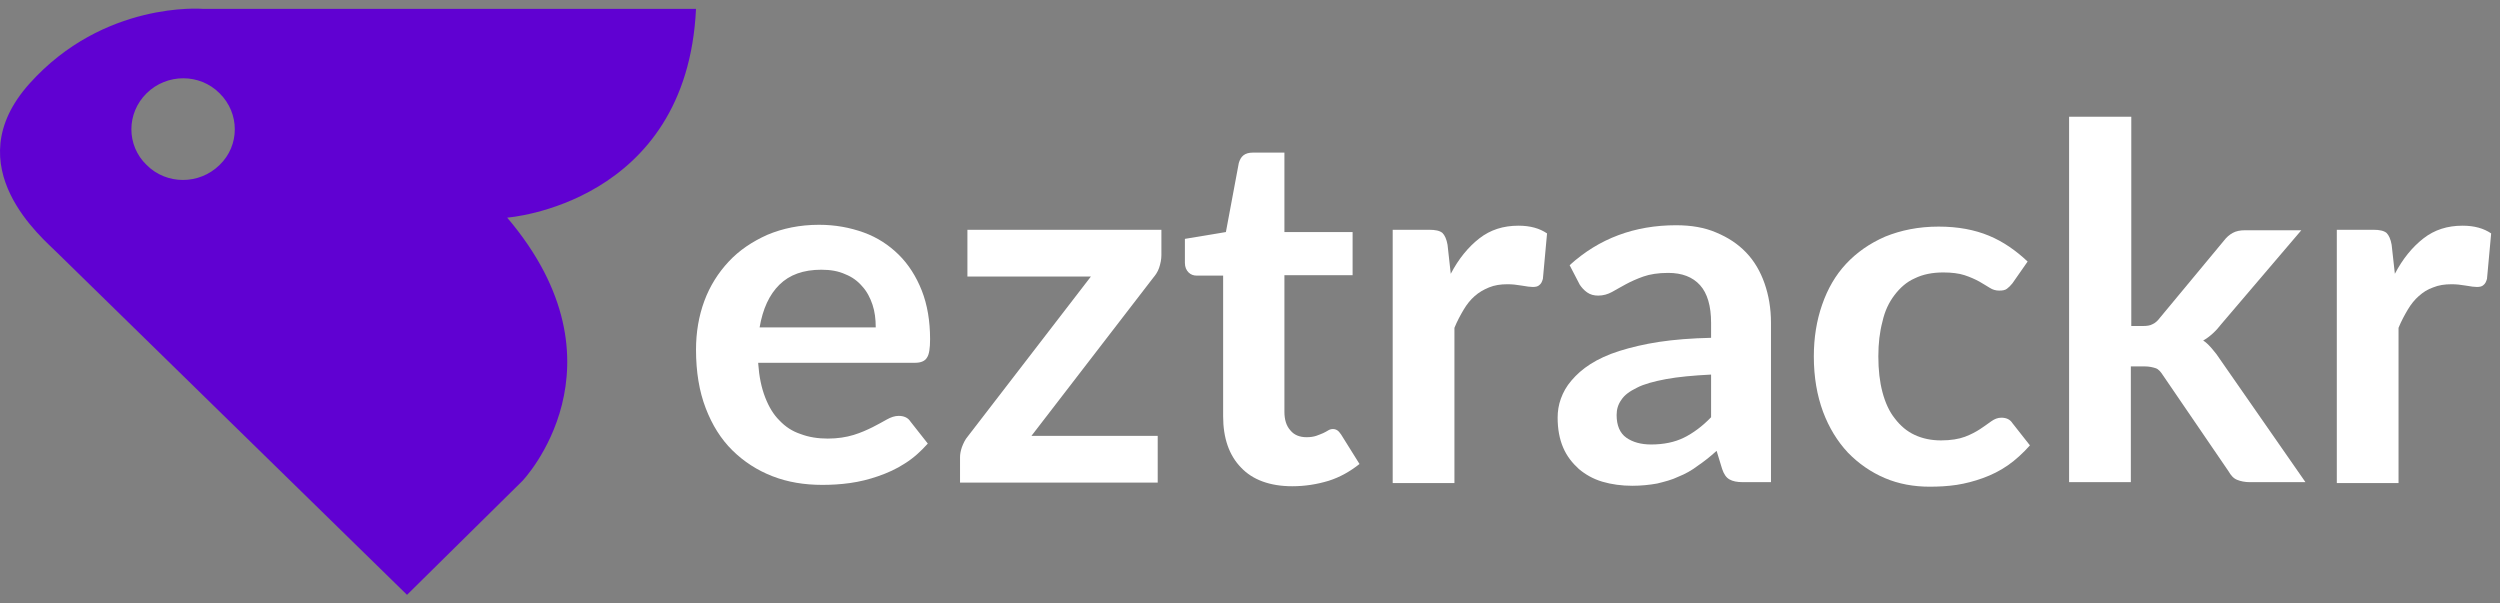 <svg width="145" height="35" viewBox="0 0 145 35" fill="none" xmlns="http://www.w3.org/2000/svg">
<rect x="0" y="0" width="145" height="35" fill="#808080" stroke="none"/>
<g clip-path="url(#clip0_301_1053)">
<path d="M1.703 4.857C-2.608 9.674 2.533 13.86 3.309 14.65L23.607 34.5L30.301 27.892C30.301 27.892 36.701 21.205 29.417 12.623C29.417 12.623 39.834 11.859 40.369 0.513H11.744C11.744 0.513 6.014 0.039 1.703 4.857ZM8.504 5.409C9.683 4.251 11.584 4.251 12.735 5.409C13.913 6.568 13.913 8.437 12.735 9.569C11.557 10.727 9.656 10.727 8.504 9.569C7.326 8.437 7.326 6.568 8.504 5.409Z" fill="#6001D2"/>
<path d="M43.977 21.094C44.031 21.857 44.164 22.489 44.378 23.042C44.592 23.595 44.859 24.042 45.206 24.384C45.554 24.753 45.955 25.016 46.436 25.174C46.917 25.358 47.451 25.438 48.012 25.438C48.574 25.438 49.081 25.358 49.509 25.227C49.937 25.095 50.284 24.937 50.605 24.779C50.925 24.621 51.193 24.463 51.433 24.332C51.674 24.2 51.887 24.121 52.128 24.121C52.422 24.121 52.662 24.226 52.796 24.437L53.812 25.727C53.411 26.175 52.983 26.57 52.475 26.885C51.994 27.201 51.46 27.438 50.925 27.622C50.391 27.807 49.856 27.939 49.295 28.017C48.734 28.096 48.199 28.123 47.692 28.123C46.649 28.123 45.687 27.965 44.806 27.622C43.924 27.28 43.149 26.78 42.48 26.122C41.812 25.464 41.305 24.648 40.931 23.674C40.556 22.7 40.369 21.568 40.369 20.277C40.369 19.277 40.53 18.329 40.85 17.461C41.171 16.592 41.652 15.828 42.267 15.17C42.881 14.512 43.63 14.012 44.511 13.617C45.393 13.248 46.382 13.038 47.505 13.038C48.44 13.038 49.295 13.196 50.097 13.485C50.899 13.775 51.567 14.223 52.128 14.775C52.689 15.328 53.143 16.039 53.464 16.855C53.785 17.671 53.945 18.619 53.945 19.672C53.945 20.199 53.892 20.567 53.758 20.751C53.651 20.936 53.411 21.041 53.09 21.041H43.977V21.094ZM50.792 18.961C50.792 18.514 50.738 18.066 50.605 17.671C50.471 17.276 50.284 16.908 50.017 16.618C49.749 16.302 49.429 16.065 49.028 15.907C48.627 15.723 48.173 15.644 47.638 15.644C46.596 15.644 45.794 15.934 45.206 16.513C44.618 17.092 44.244 17.908 44.057 18.988H50.792V18.961Z" fill="white"/>
<path d="M67.361 14.802C67.361 15.039 67.307 15.302 67.227 15.539C67.147 15.776 67.013 15.96 66.88 16.118L59.825 25.279H67.147V27.991H55.682V26.517C55.682 26.359 55.709 26.175 55.789 25.938C55.869 25.727 55.976 25.49 56.136 25.306L63.272 16.039H56.11V13.327H67.361V14.802Z" fill="white"/>
<path d="M74.951 28.202C73.668 28.202 72.652 27.833 71.984 27.122C71.289 26.411 70.942 25.411 70.942 24.147V15.986H69.419C69.231 15.986 69.071 15.934 68.938 15.802C68.804 15.67 68.724 15.486 68.724 15.249V13.854L71.102 13.459L71.85 9.457C71.904 9.273 71.984 9.115 72.118 9.01C72.251 8.904 72.438 8.852 72.652 8.852H74.496V13.459H78.451V15.96H74.496V23.884C74.496 24.332 74.603 24.7 74.844 24.963C75.057 25.227 75.378 25.358 75.779 25.358C75.993 25.358 76.18 25.332 76.34 25.279C76.501 25.227 76.607 25.174 76.741 25.122C76.848 25.069 76.955 25.016 77.035 24.963C77.115 24.911 77.222 24.884 77.302 24.884C77.409 24.884 77.489 24.911 77.57 24.963C77.65 25.016 77.703 25.095 77.783 25.2L78.852 26.912C78.318 27.333 77.73 27.675 77.062 27.886C76.367 28.096 75.672 28.202 74.951 28.202Z" fill="white"/>
<path d="M84.144 15.881C84.598 15.012 85.159 14.328 85.8 13.828C86.442 13.327 87.19 13.09 88.072 13.09C88.767 13.09 89.301 13.248 89.729 13.538L89.488 16.171C89.435 16.355 89.382 16.46 89.275 16.539C89.195 16.618 89.061 16.644 88.901 16.644C88.767 16.644 88.553 16.618 88.259 16.565C87.966 16.513 87.698 16.486 87.431 16.486C87.03 16.486 86.682 16.539 86.362 16.671C86.041 16.802 85.774 16.96 85.534 17.171C85.293 17.381 85.079 17.645 84.892 17.961C84.705 18.277 84.518 18.619 84.357 19.014V28.017H80.776V13.327H82.887C83.261 13.327 83.502 13.38 83.662 13.511C83.796 13.643 83.903 13.88 83.957 14.196L84.144 15.881Z" fill="white"/>
<path d="M91.039 15.381C92.749 13.827 94.807 13.064 97.212 13.064C98.093 13.064 98.869 13.196 99.537 13.485C100.231 13.775 100.793 14.143 101.273 14.643C101.755 15.144 102.102 15.749 102.343 16.434C102.583 17.118 102.717 17.882 102.717 18.724V27.965H101.086C100.74 27.965 100.499 27.912 100.312 27.807C100.125 27.701 99.991 27.517 99.884 27.201L99.563 26.148C99.189 26.49 98.815 26.78 98.467 27.017C98.121 27.28 97.746 27.491 97.345 27.649C96.971 27.833 96.544 27.938 96.116 28.044C95.689 28.123 95.181 28.175 94.673 28.175C94.058 28.175 93.471 28.096 92.936 27.938C92.401 27.78 91.947 27.517 91.573 27.201C91.198 26.859 90.878 26.464 90.665 25.964C90.45 25.464 90.343 24.884 90.343 24.226C90.343 23.858 90.397 23.489 90.531 23.121C90.665 22.752 90.852 22.41 91.146 22.068C91.439 21.725 91.787 21.409 92.241 21.12C92.695 20.83 93.256 20.567 93.925 20.356C94.593 20.146 95.368 19.961 96.223 19.83C97.105 19.698 98.093 19.619 99.243 19.593V18.724C99.243 17.75 99.029 17.013 98.602 16.539C98.174 16.065 97.559 15.828 96.757 15.828C96.17 15.828 95.689 15.907 95.314 16.039C94.94 16.17 94.593 16.328 94.299 16.486C94.004 16.644 93.738 16.802 93.497 16.934C93.256 17.066 92.99 17.145 92.695 17.145C92.455 17.145 92.241 17.092 92.054 16.96C91.867 16.829 91.733 16.671 91.626 16.513L91.039 15.381ZM99.243 21.725C98.201 21.778 97.345 21.857 96.624 21.989C95.929 22.12 95.341 22.278 94.94 22.489C94.513 22.699 94.219 22.91 94.032 23.2C93.845 23.463 93.764 23.752 93.764 24.068C93.764 24.674 93.952 25.121 94.326 25.385C94.7 25.648 95.181 25.78 95.768 25.78C96.49 25.78 97.132 25.648 97.666 25.385C98.2 25.121 98.735 24.727 99.243 24.2V21.725Z" fill="white"/>
<path d="M116.72 16.434C116.614 16.566 116.507 16.671 116.4 16.75C116.292 16.829 116.159 16.855 115.946 16.855C115.759 16.855 115.572 16.802 115.411 16.697C115.224 16.592 115.037 16.46 114.796 16.328C114.556 16.197 114.262 16.065 113.941 15.96C113.621 15.855 113.193 15.802 112.712 15.802C112.097 15.802 111.536 15.907 111.055 16.144C110.574 16.355 110.2 16.697 109.879 17.118C109.558 17.54 109.318 18.04 109.184 18.645C109.023 19.251 108.944 19.909 108.944 20.672C108.944 21.462 109.023 22.147 109.184 22.752C109.345 23.358 109.585 23.884 109.906 24.279C110.226 24.7 110.6 25.016 111.055 25.227C111.509 25.438 112.017 25.543 112.578 25.543C113.139 25.543 113.621 25.464 113.967 25.332C114.315 25.201 114.609 25.043 114.85 24.885C115.09 24.727 115.304 24.569 115.491 24.437C115.678 24.305 115.865 24.226 116.079 24.226C116.373 24.226 116.587 24.332 116.72 24.542L117.736 25.832C117.335 26.28 116.908 26.675 116.453 26.991C115.999 27.307 115.518 27.544 115.01 27.728C114.502 27.912 113.995 28.044 113.487 28.123C112.952 28.202 112.444 28.228 111.91 28.228C111.002 28.228 110.119 28.07 109.318 27.728C108.516 27.386 107.794 26.885 107.18 26.253C106.565 25.595 106.084 24.806 105.737 23.884C105.389 22.936 105.202 21.883 105.202 20.672C105.202 19.593 105.362 18.593 105.684 17.671C106.004 16.75 106.458 15.96 107.073 15.302C107.688 14.644 108.436 14.117 109.345 13.722C110.254 13.354 111.268 13.143 112.444 13.143C113.567 13.143 114.529 13.327 115.357 13.67C116.186 14.012 116.934 14.538 117.602 15.17L116.72 16.434Z" fill="white"/>
<path d="M123.615 6.772V18.908H124.283C124.524 18.908 124.711 18.882 124.845 18.803C124.979 18.75 125.138 18.619 125.273 18.434L128.987 13.959C129.147 13.748 129.308 13.617 129.495 13.511C129.682 13.406 129.923 13.354 130.216 13.354H133.477L128.853 18.777C128.533 19.198 128.159 19.54 127.785 19.751C127.998 19.882 128.159 20.067 128.318 20.251C128.479 20.435 128.64 20.646 128.773 20.857L133.717 27.965H130.484C130.216 27.965 129.949 27.912 129.762 27.833C129.548 27.754 129.388 27.57 129.254 27.333L125.46 21.778C125.325 21.567 125.192 21.409 125.032 21.357C124.871 21.304 124.657 21.251 124.39 21.251H123.589V27.965H120.007V6.772H123.615Z" fill="white"/>
<path d="M138.902 15.881C139.356 15.012 139.917 14.328 140.559 13.828C141.2 13.327 141.948 13.09 142.83 13.09C143.524 13.09 144.059 13.248 144.487 13.538L144.246 16.171C144.193 16.355 144.139 16.46 144.033 16.539C143.952 16.618 143.819 16.644 143.659 16.644C143.524 16.644 143.311 16.618 143.017 16.565C142.723 16.513 142.456 16.486 142.189 16.486C141.788 16.486 141.44 16.539 141.12 16.671C140.799 16.776 140.531 16.96 140.291 17.171C140.051 17.381 139.837 17.645 139.65 17.961C139.463 18.277 139.276 18.619 139.115 19.014V28.017H135.535V13.327H137.645C138.019 13.327 138.26 13.38 138.421 13.511C138.554 13.643 138.661 13.88 138.715 14.196L138.902 15.881Z" fill="white"/>
</g>
<defs>
<clipPath id="clip0_301_1053">
<rect width="145" height="34" fill="white" transform="translate(0 0.5)"/>
</clipPath>
</defs>
</svg>
